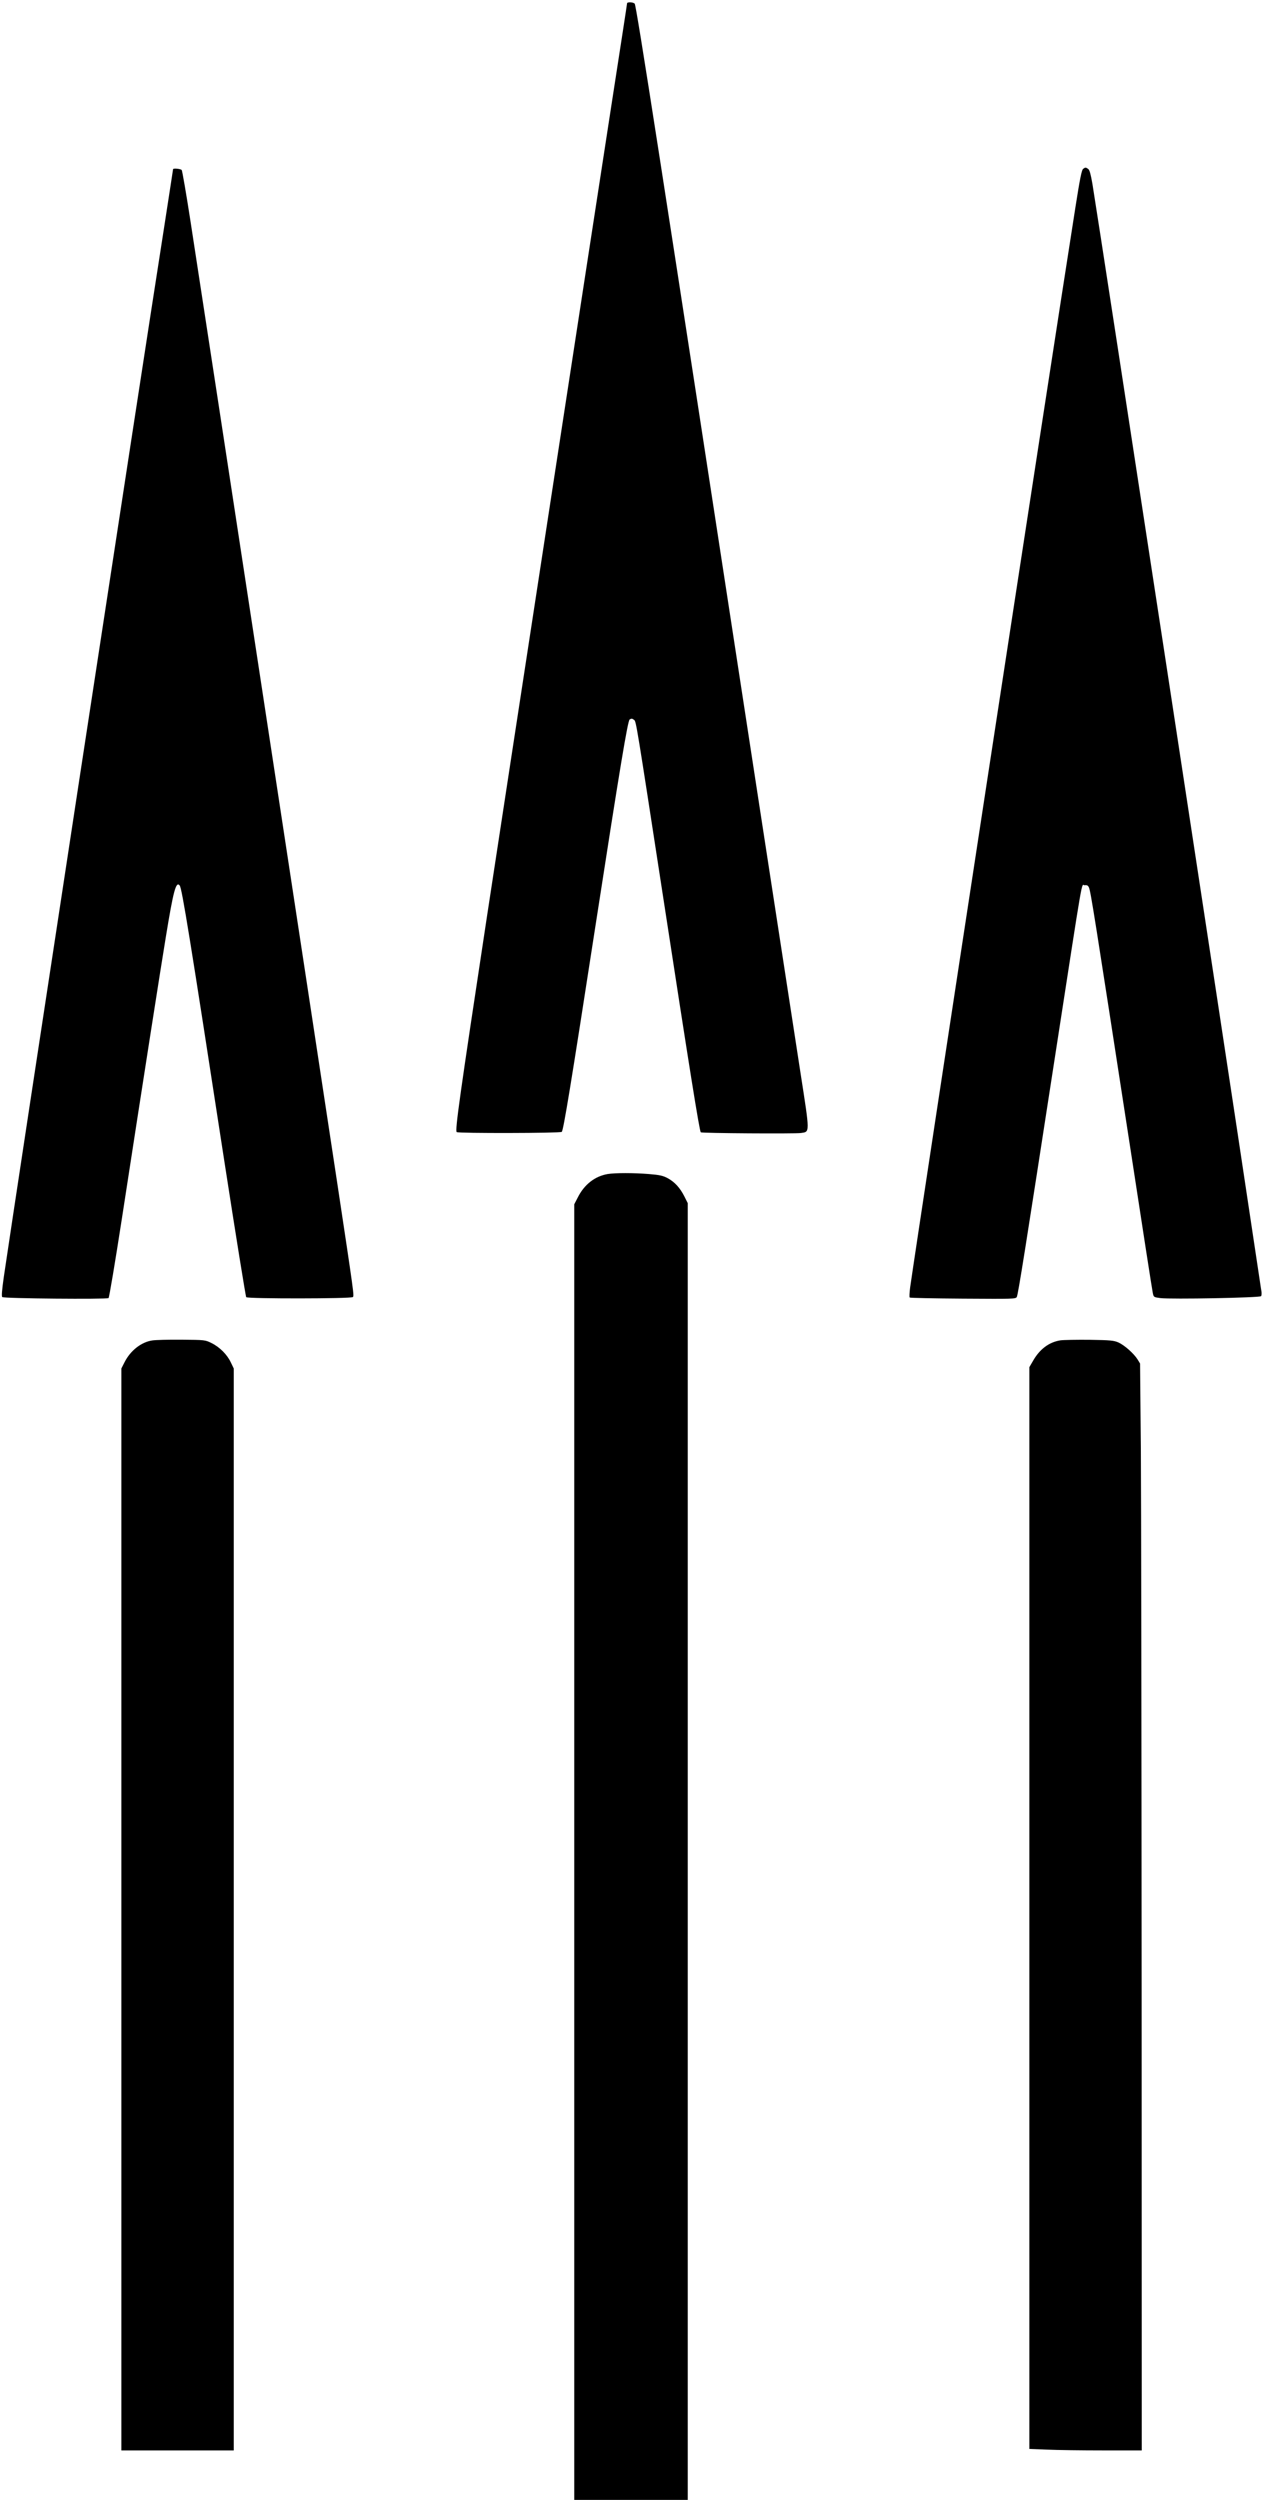 <?xml version="1.0" standalone="no"?>
<!DOCTYPE svg PUBLIC "-//W3C//DTD SVG 20010904//EN"
 "http://www.w3.org/TR/2001/REC-SVG-20010904/DTD/svg10.dtd">
<svg version="1.0" xmlns="http://www.w3.org/2000/svg"
 width="1123pt" height="2223pt" viewBox="0 0 1123 2223"
 preserveAspectRatio="xMidYMid meet">
<g transform="translate(0,2223) scale(0.1,-0.1)"
fill="#000000" stroke="none">
<path d="M5580 22200 c0 -6 -61 -401 -135 -878 -184 -1190 -945 -6146 -1111
-7237 -245 -1615 -286 -1906 -270 -1922 12 -12 923 -10 935 2 15 16 78 396
301 1840 218 1408 286 1816 303 1827 16 10 21 10 40 -4 18 -14 20 -28 257
-1568 235 -1530 324 -2088 336 -2099 8 -8 839 -14 892 -6 79 12 80 -10 -4 530
-41 264 -214 1389 -385 2500 -858 5592 -1076 6994 -1091 7012 -13 15 -68 17
-68 3z"/>
<path d="M9638 20728 c-13 -10 -29 -92 -67 -333 -243 -1542 -1382 -8985 -1472
-9613 -6 -46 -8 -86 -4 -90 3 -4 217 -8 475 -10 449 -3 469 -3 478 15 12 22
76 426 341 2143 262 1694 231 1514 263 1518 21 3 30 -2 38 -20 16 -37 46 -227
370 -2329 104 -680 193 -1254 198 -1275 8 -39 8 -39 67 -47 94 -12 888 3 897
17 4 6 5 25 3 41 -3 17 -45 300 -95 631 -215 1443 -1331 8741 -1409 9219 -15
86 -25 123 -37 132 -22 16 -26 16 -46 1z"/>
<path d="M1540 20725 c0 -3 -36 -234 -79 -513 -211 -1342 -1318 -8592 -1427
-9336 -17 -120 -21 -173 -14 -180 13 -13 929 -21 946 -9 6 5 59 321 118 703
206 1338 347 2237 392 2510 67 410 90 496 123 456 20 -24 92 -468 401 -2476
100 -646 186 -1179 191 -1185 14 -15 934 -14 949 1 12 12 11 21 -139 1014
-225 1486 -1115 7317 -1307 8560 -37 239 -72 441 -77 448 -9 11 -77 18 -77 7z"/>
<path d="M5407 11790 c-114 -20 -208 -93 -266 -209 l-31 -60 0 -5761 0 -5760
505 0 505 0 0 5765 0 5766 -30 60 c-39 77 -86 128 -148 162 -41 22 -70 29
-168 37 -138 11 -298 11 -367 0z"/>
<path d="M1353 10310 c-97 -15 -192 -90 -244 -192 l-29 -57 0 -4811 0 -4810
500 0 500 0 0 4811 0 4810 -26 54 c-33 70 -99 136 -172 172 -56 28 -59 28
-267 30 -115 1 -233 -2 -262 -7z"/>
<path d="M9435 10311 c-101 -16 -184 -79 -243 -183 l-32 -55 0 -4810 0 -4810
158 -6 c86 -4 311 -7 500 -7 l342 0 -1 4078 c-1 2242 -4 4417 -7 4832 l-7 755
-22 36 c-33 53 -117 127 -170 151 -41 18 -71 21 -257 24 -116 1 -234 -1 -261
-5z"/>
</g>
</svg>
